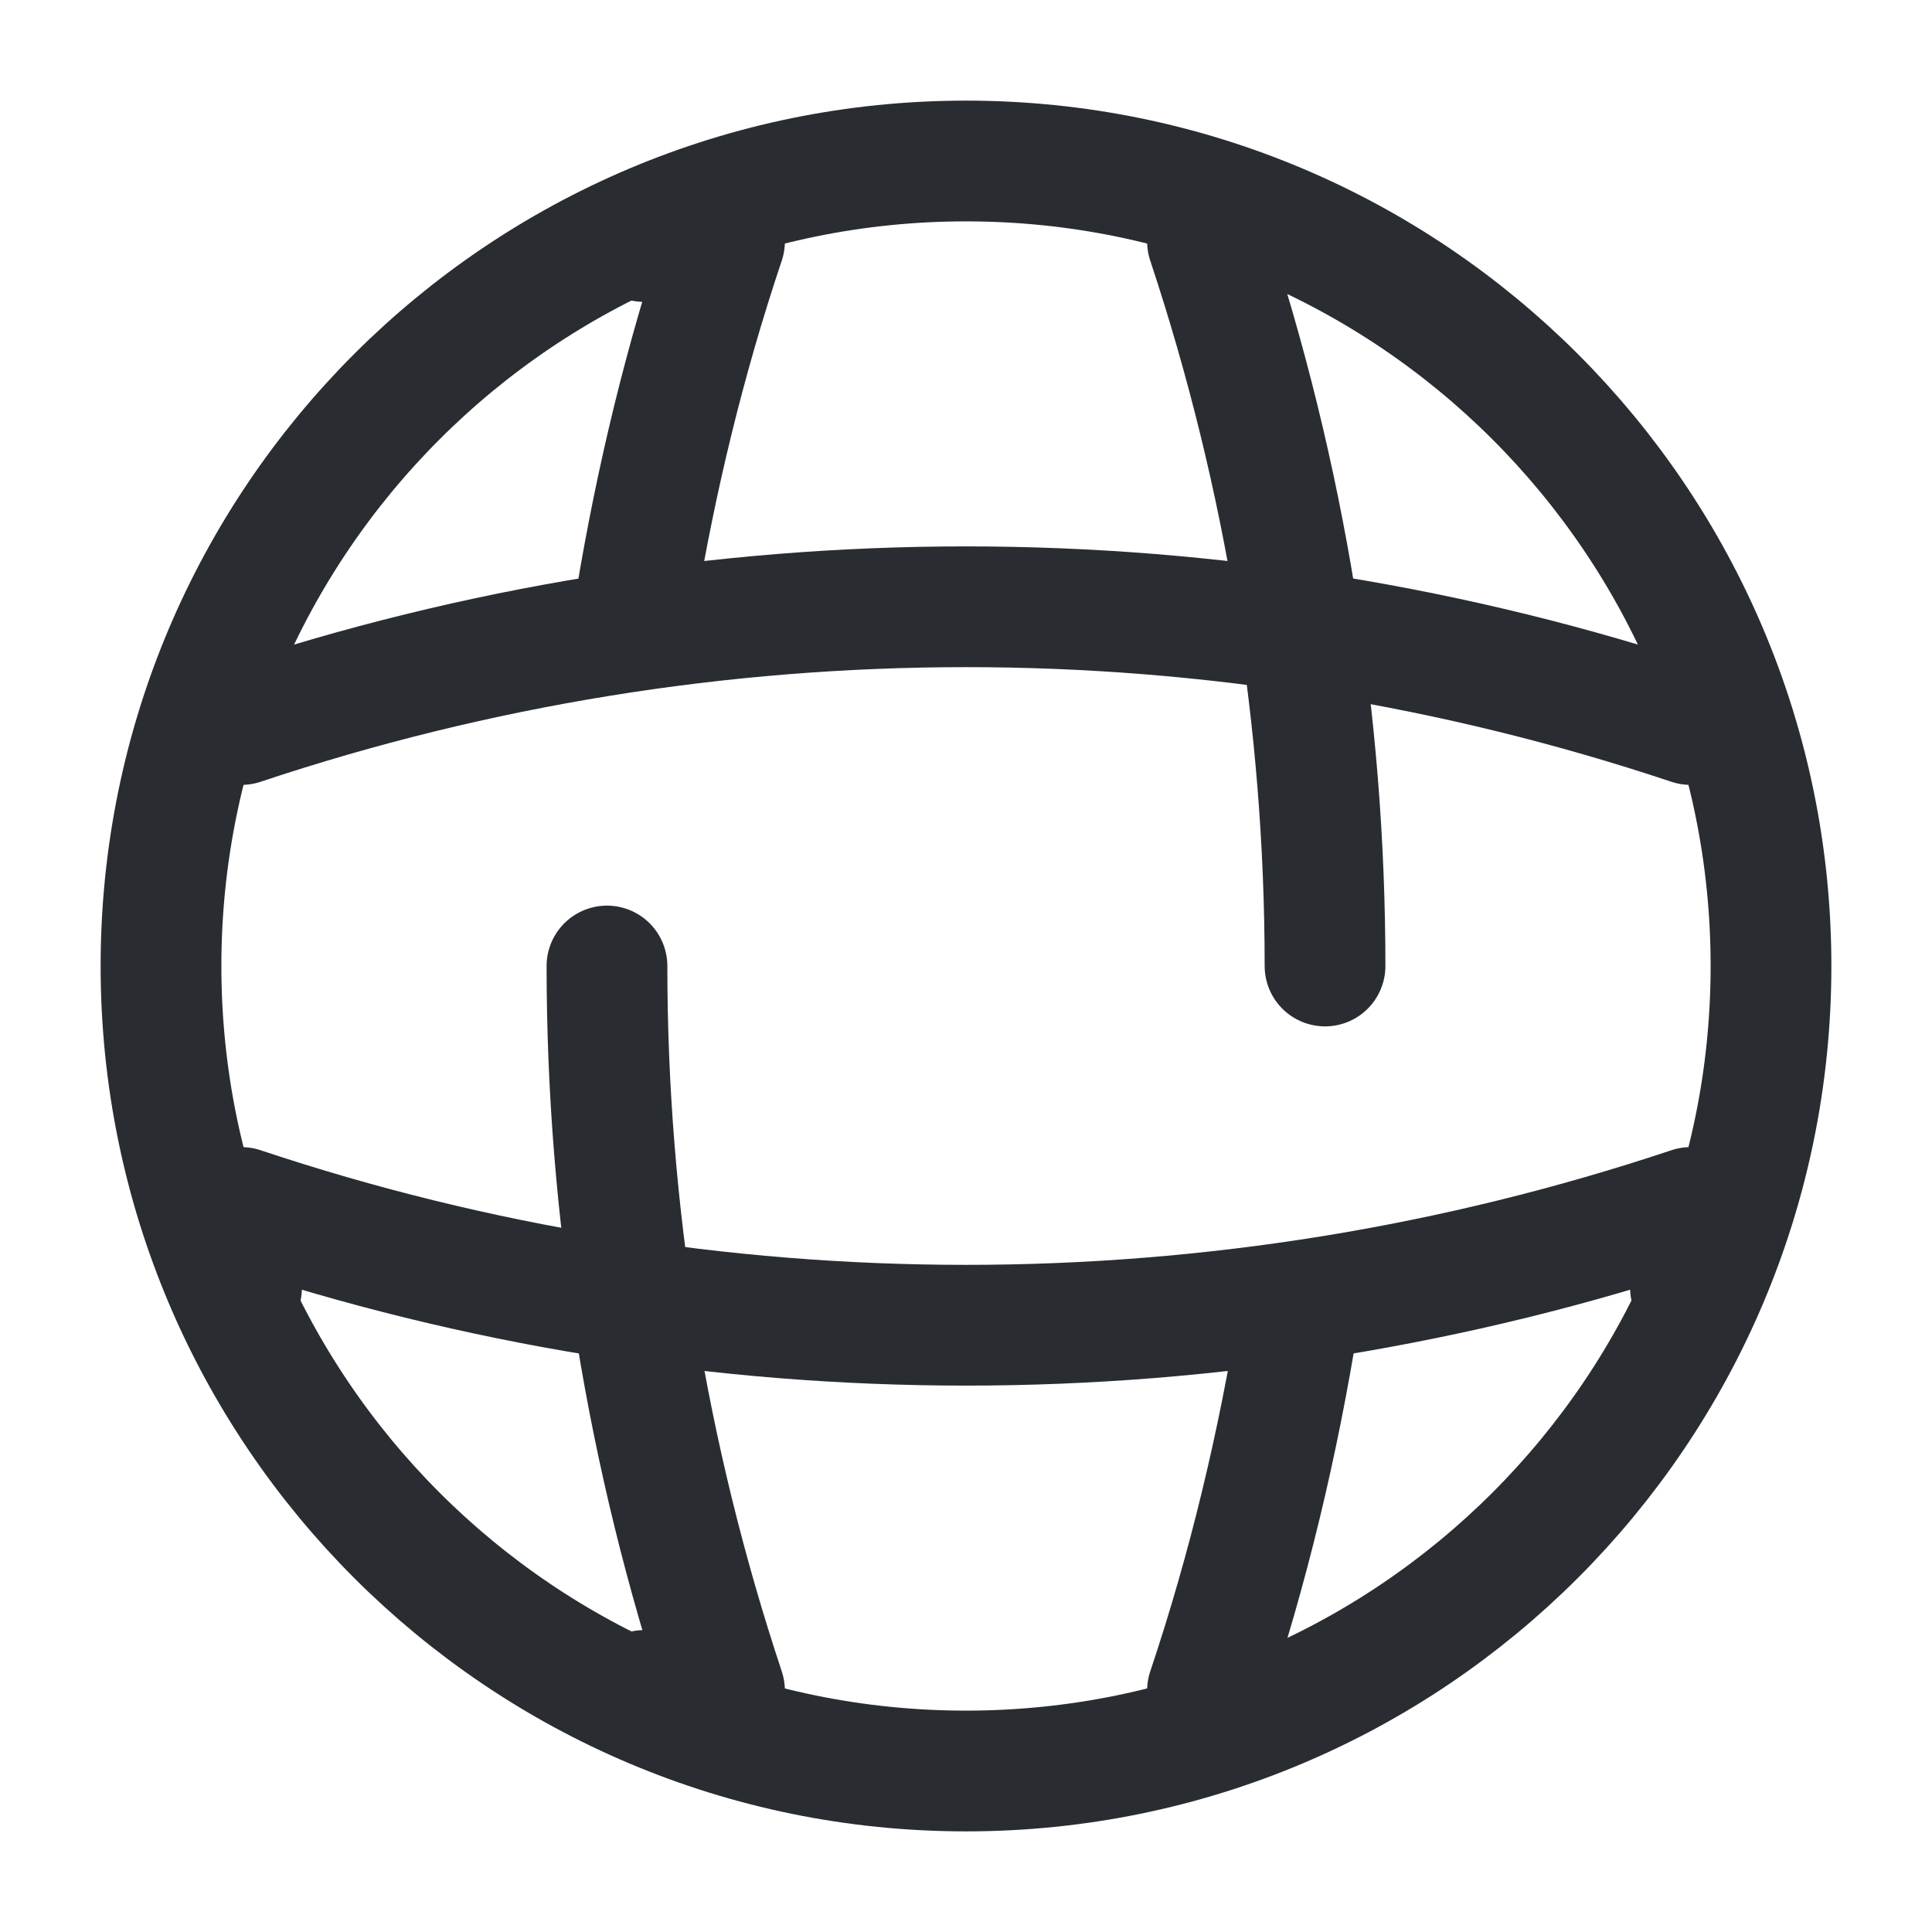 <svg width="24" height="24" viewBox="0 0 24 24" fill="none" xmlns="http://www.w3.org/2000/svg">
<g clip-path="url(#clip0_874_14179)">
<path d="M12 22C17.523 22 22 17.523 22 12C22 6.477 17.523 2 12 2C6.477 2 2 6.477 2 12C2 17.523 6.477 22 12 22Z" stroke="#292D32" stroke-width="1.5" stroke-linecap="round" stroke-linejoin="round"/>
<path d="M7.54 12C7.54 15.04 8.03 18.08 9 21H8" stroke="#292D32" stroke-width="1.5" stroke-linecap="round" stroke-linejoin="round"/>
<path d="M8 3H9C8.51 4.46 8.15 5.95 7.9 7.46" stroke="#292D32" stroke-width="1.5" stroke-linecap="round" stroke-linejoin="round"/>
<path d="M16.13 16.36C15.88 17.92 15.51 19.48 15 21" stroke="#292D32" stroke-width="1.5" stroke-linecap="round" stroke-linejoin="round"/>
<path d="M15 3C15.97 5.92 16.46 8.96 16.46 12" stroke="#292D32" stroke-width="1.5" stroke-linecap="round" stroke-linejoin="round"/>
<path d="M3 16V15C8.84 16.95 15.16 16.95 21 15V16" stroke="#292D32" stroke-width="1.5" stroke-linecap="round" stroke-linejoin="round"/>
<path d="M3 9C8.84 7.05 15.16 7.05 21 9" stroke="#292D32" stroke-width="1.5" stroke-linecap="round" stroke-linejoin="round"/>
</g>
<defs>
<clipPath id="clip0_874_14179">
<rect width="24" height="24" fill="white"/>
</clipPath>
</defs>
</svg>
